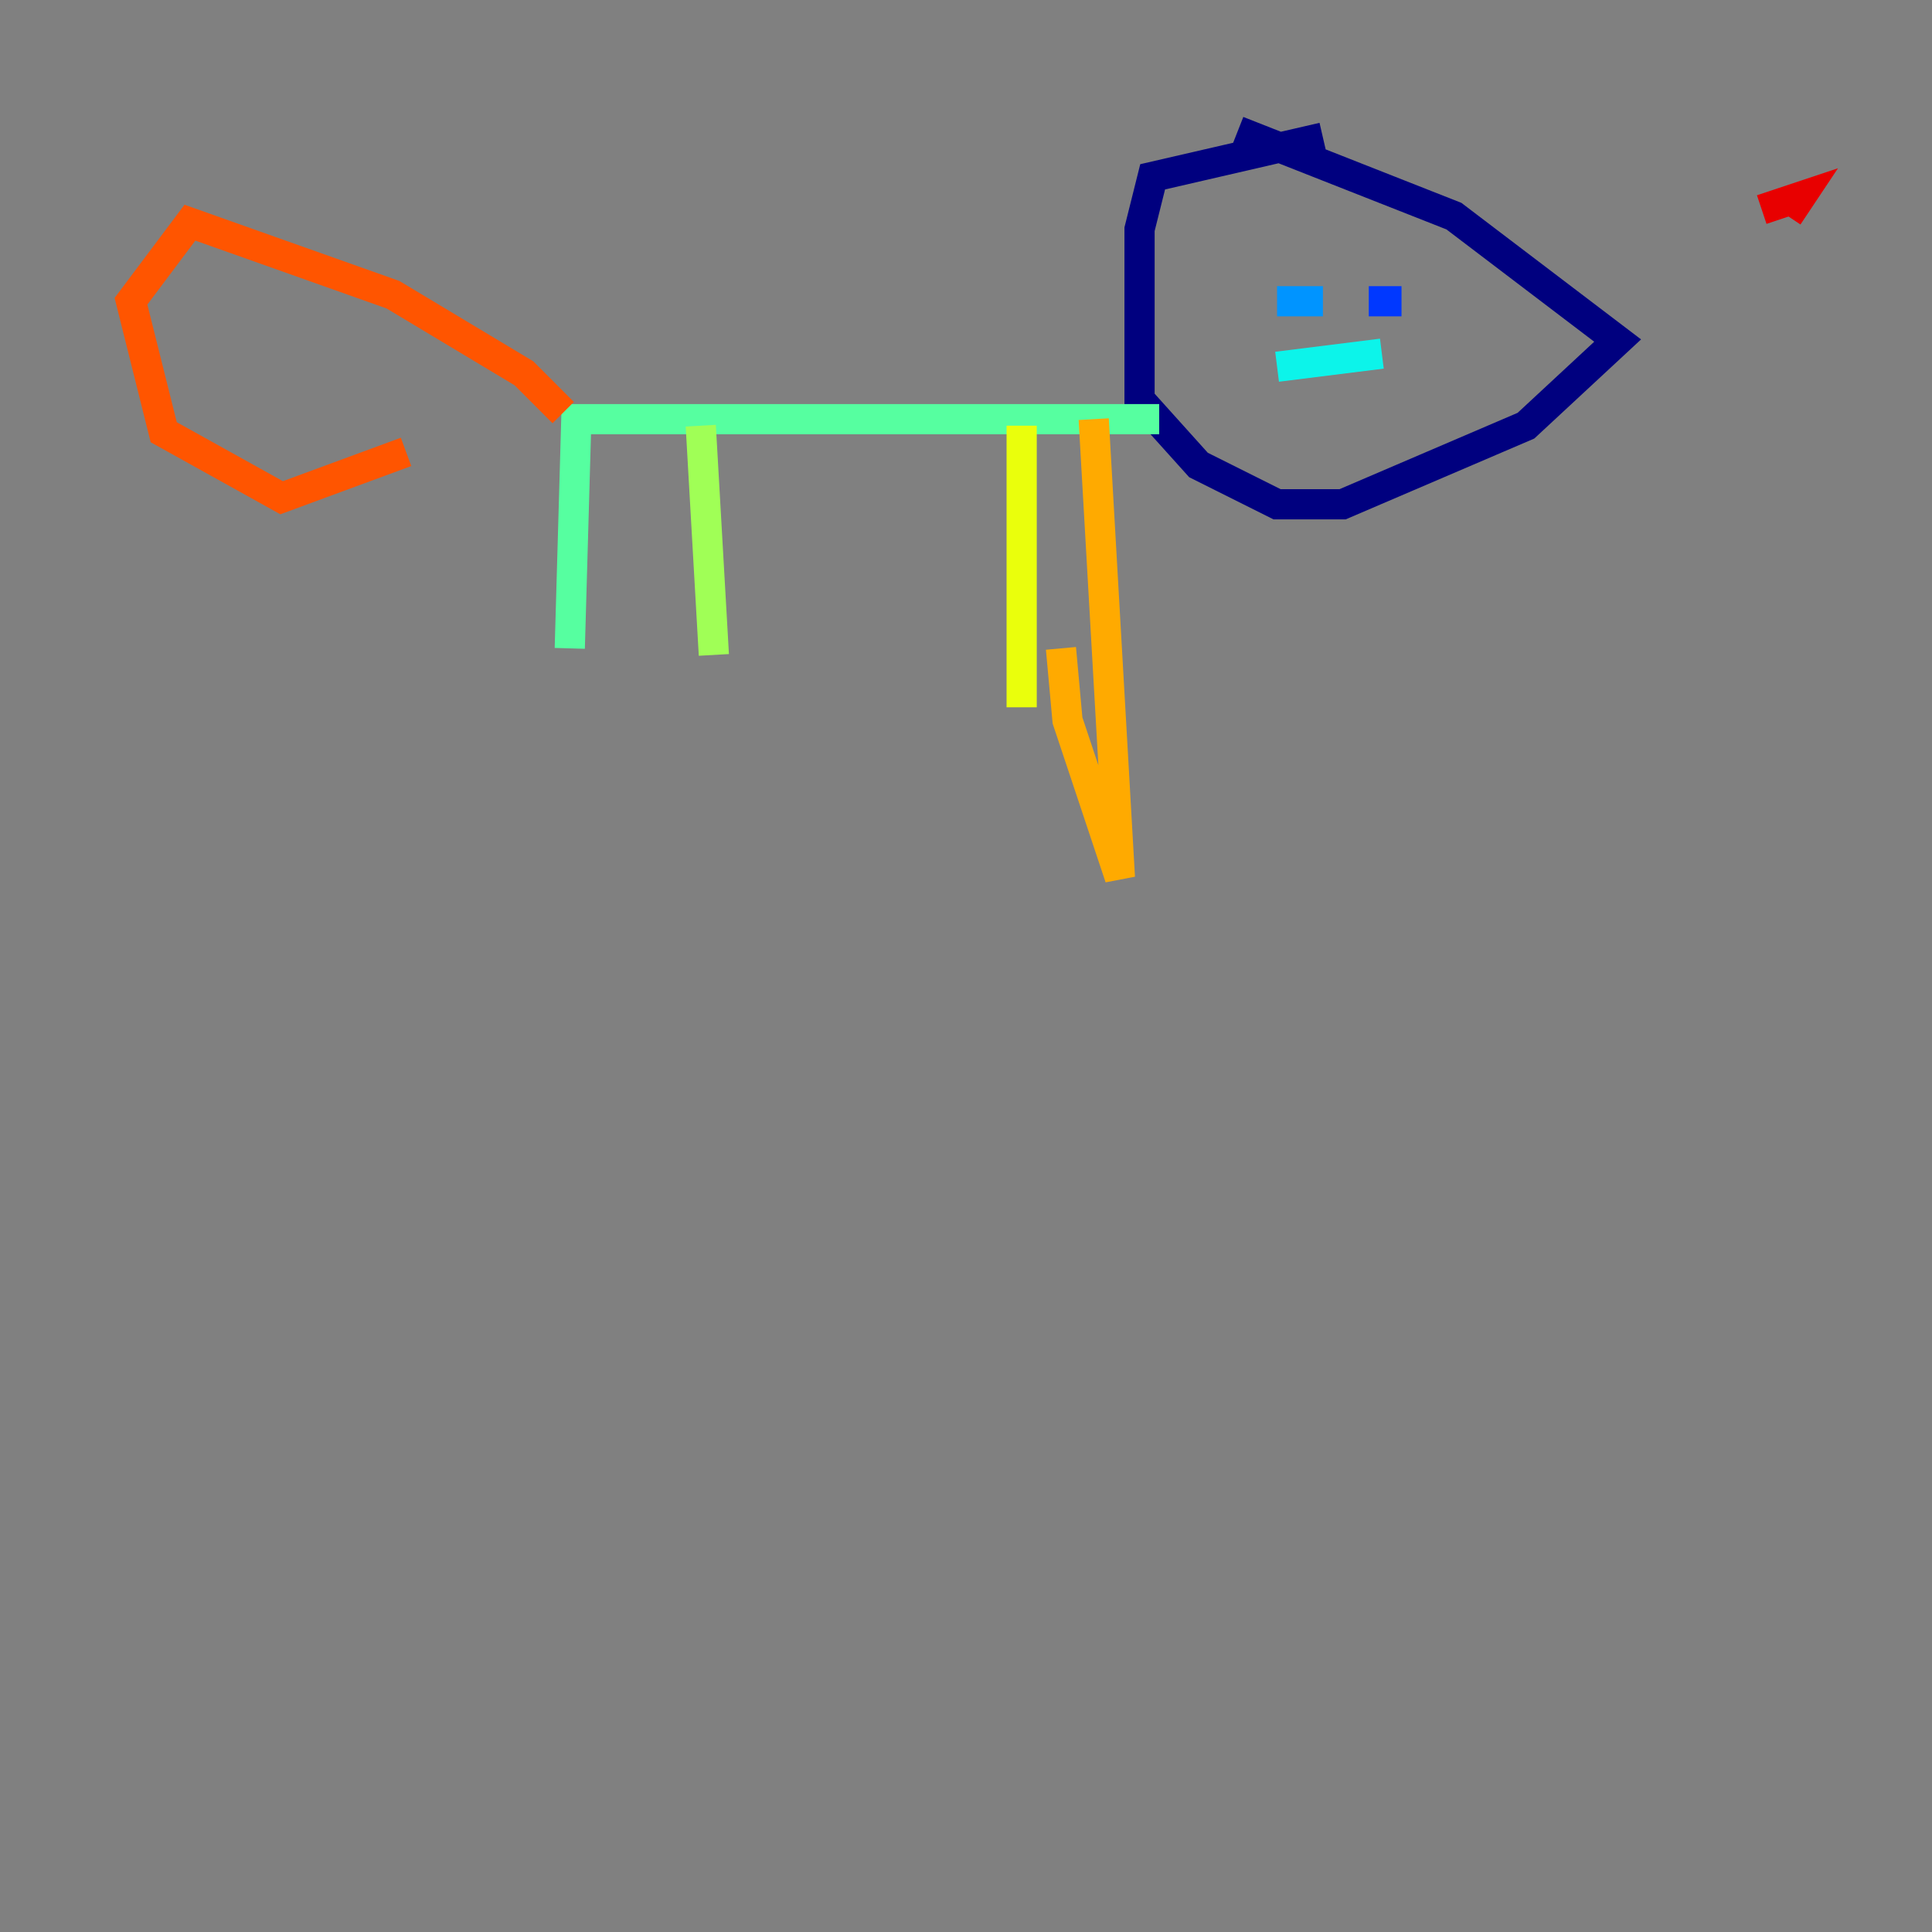 <?xml version="1.0" encoding="utf-8" ?>
<svg baseProfile="tiny" height="128" version="1.2" viewBox="0,0,128,128" width="128" xmlns="http://www.w3.org/2000/svg" xmlns:ev="http://www.w3.org/2001/xml-events" xmlns:xlink="http://www.w3.org/1999/xlink"><rect x="0" y="0" width="128" height="128" fill="#808080" stroke="none"/><defs /><polyline fill="none" points="87.647,9.112 76.366,11.715 75.498,15.186 75.498,26.468 79.403,30.807 84.61,33.41 88.949,33.41 101.098,28.203 107.173,22.563 96.325,14.319 82.007,8.678" stroke="#00007f" stroke-width="2" /><polyline fill="none" points="84.61,19.959 84.61,19.959" stroke="#0000e8" stroke-width="2" /><polyline fill="none" points="92.854,19.959 90.685,19.959" stroke="#0038ff" stroke-width="2" /><polyline fill="none" points="87.647,19.959 84.61,19.959" stroke="#0094ff" stroke-width="2" /><polyline fill="none" points="84.61,24.298 91.552,23.43" stroke="#0cf4ea" stroke-width="2" /><polyline fill="none" points="76.8,27.77 38.183,27.77 37.749,42.956" stroke="#56ffa0" stroke-width="2" /><polyline fill="none" points="46.427,28.203 47.295,43.39" stroke="#a0ff56" stroke-width="2" /><polyline fill="none" points="67.688,28.203 67.688,46.861" stroke="#eaff0c" stroke-width="2" /><polyline fill="none" points="72.461,27.77 74.197,58.142 70.725,47.729 70.291,42.956" stroke="#ffaa00" stroke-width="2" /><polyline fill="none" points="37.315,27.336 34.712,24.732 26.034,19.525 12.583,14.752 8.678,19.959 10.848,28.637 18.658,32.976 26.902,29.939" stroke="#ff5500" stroke-width="2" /><polyline fill="none" points="116.719,13.885 119.322,13.017 118.454,14.319" stroke="#e80000" stroke-width="2" /><polyline fill="none" points="118.888,14.319 118.888,14.319" stroke="#7f0000" stroke-width="2" /></svg>